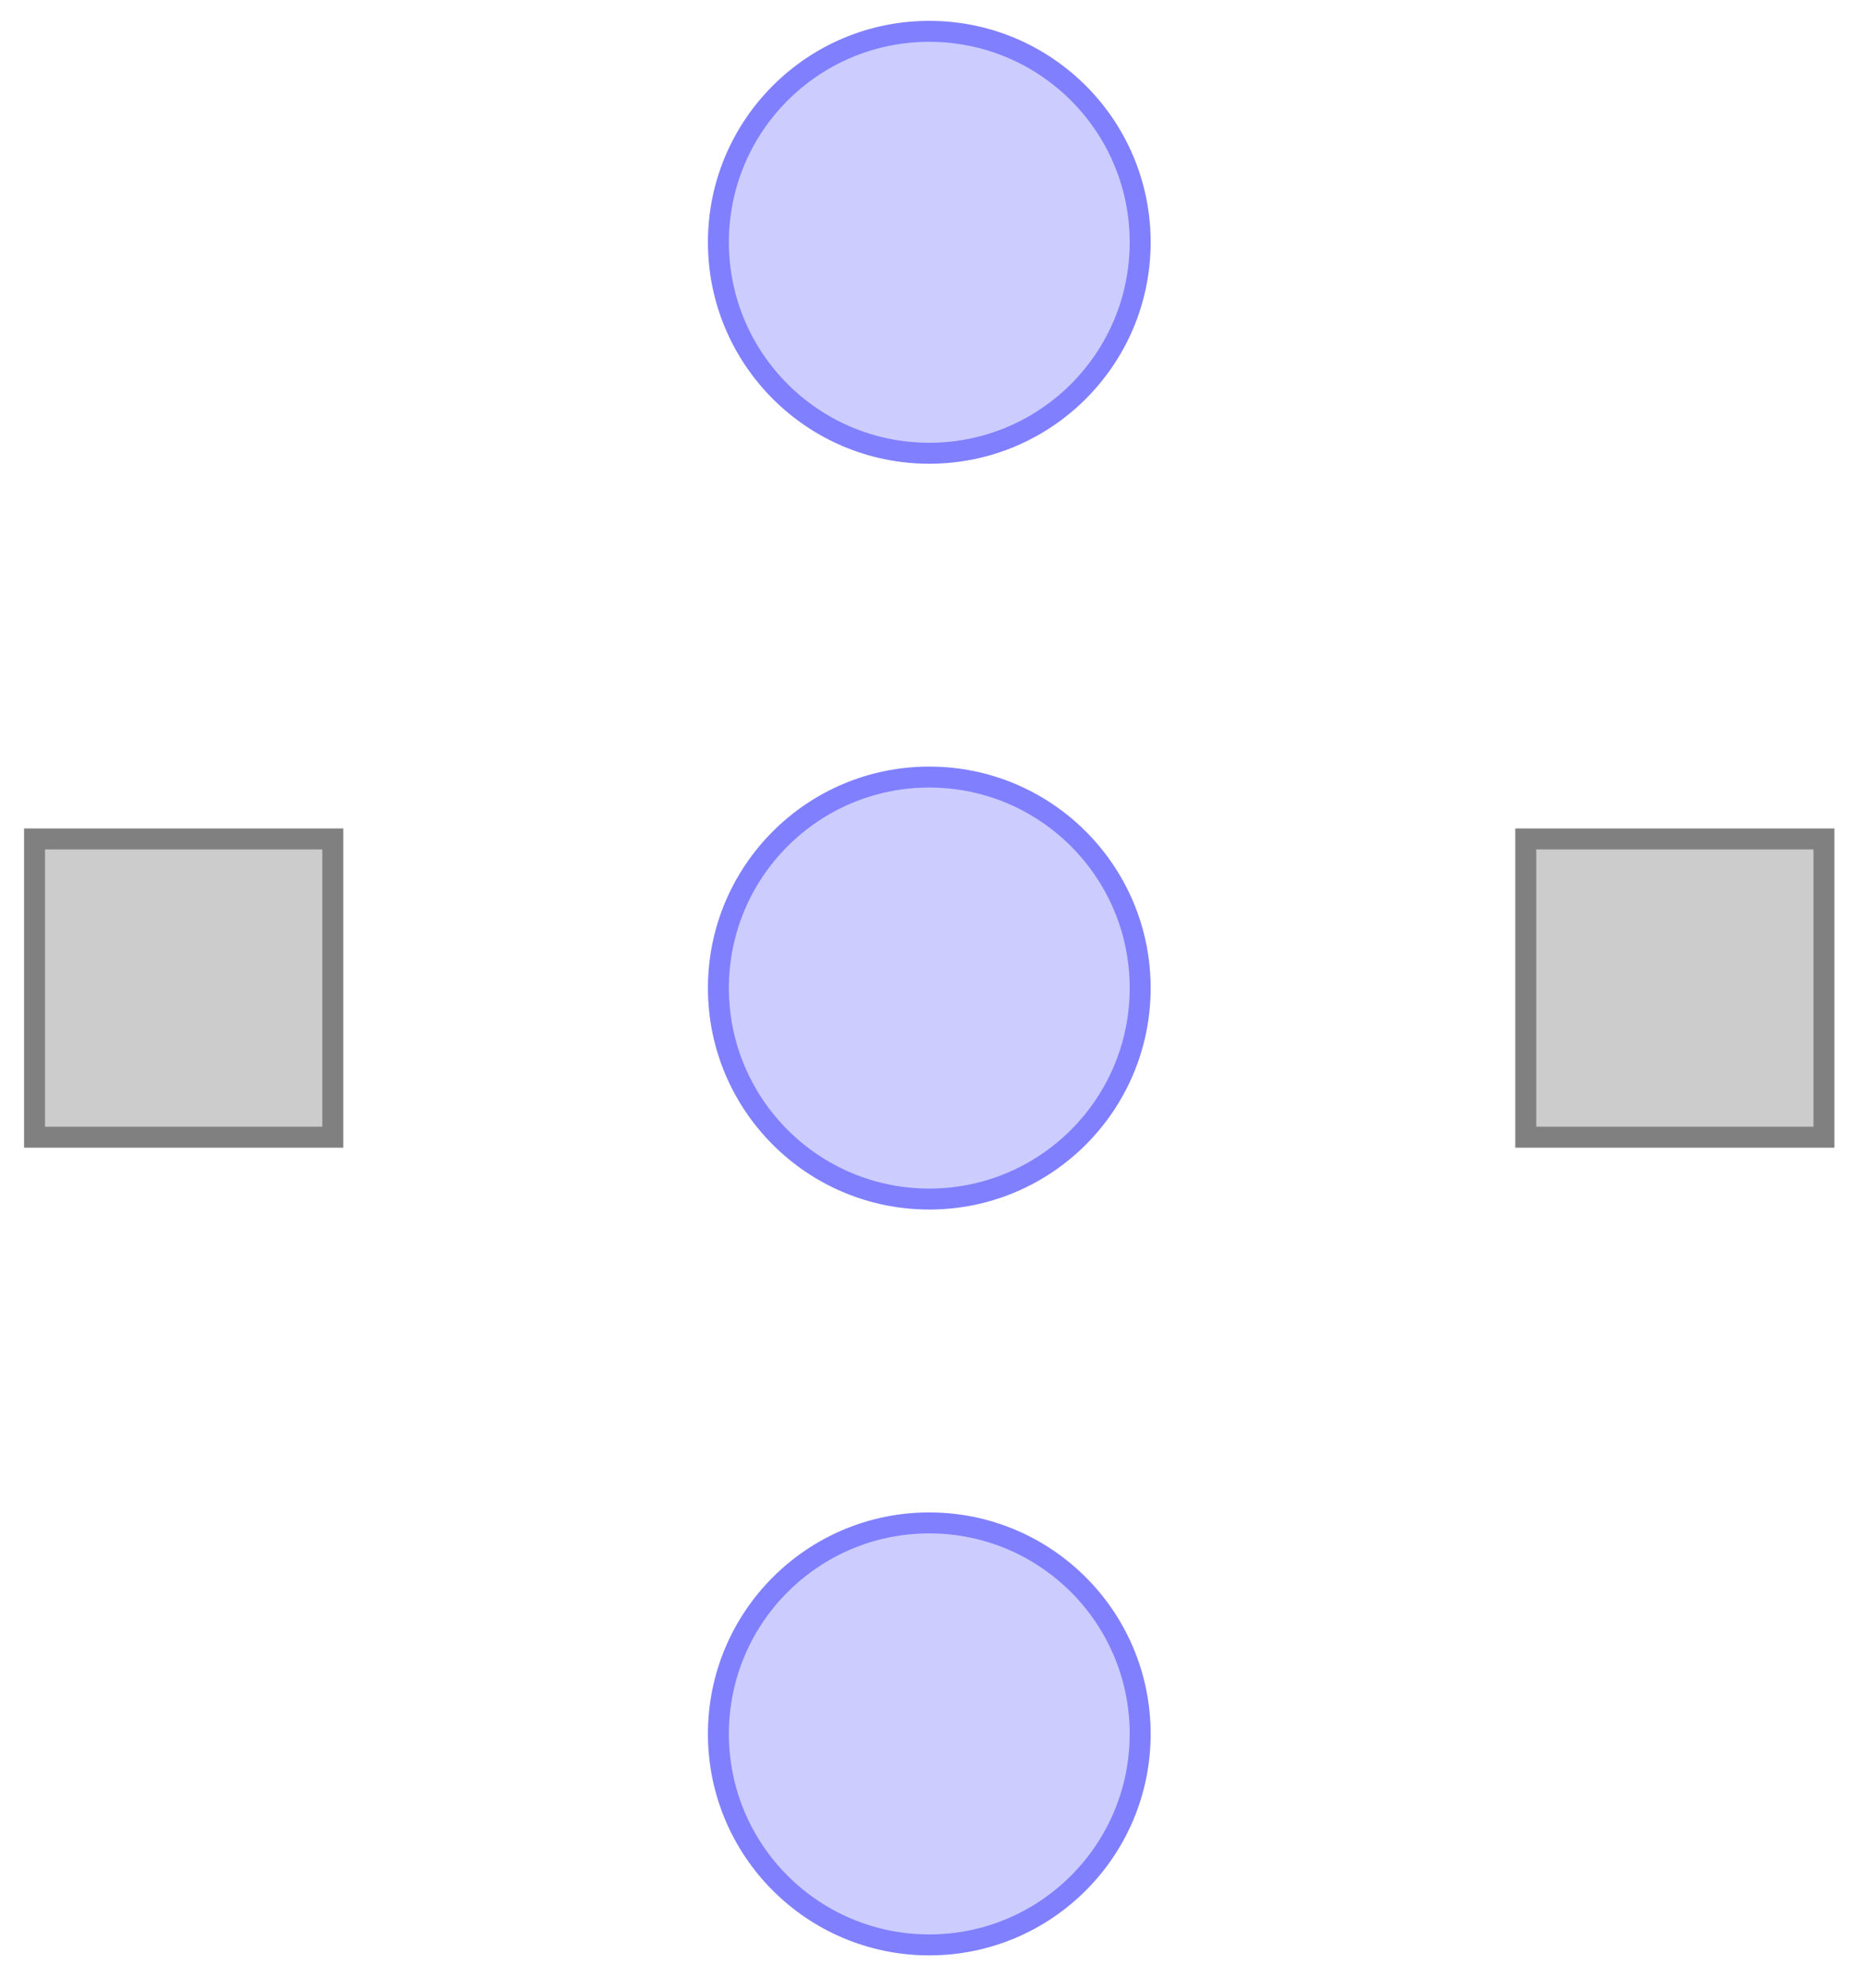 <?xml version="1.0" encoding="UTF-8"?>
<svg xmlns="http://www.w3.org/2000/svg" xmlns:xlink="http://www.w3.org/1999/xlink" width="70.829pt" height="75.548pt" viewBox="0 0 70.829 75.548" version="1.2">
<defs>
<clipPath id="clip1">
  <path d="M 16 46 L 55 46 L 55 75.32 L 16 75.32 Z M 16 46 "/>
</clipPath>
</defs>
<g id="surface1">
<path style="fill-rule:nonzero;fill:rgb(79.999%,79.999%,100%);fill-opacity:1;stroke-width:0.797;stroke-linecap:butt;stroke-linejoin:miter;stroke:rgb(50%,50%,100%);stroke-opacity:1;stroke-miterlimit:10;" d="M 8.018 56.695 C 8.018 61.121 4.428 64.711 -0.001 64.711 C -4.427 64.711 -8.017 61.121 -8.017 56.695 C -8.017 52.265 -4.427 48.675 -0.001 48.675 C 4.428 48.675 8.018 52.265 8.018 56.695 Z M 8.018 56.695 " transform="matrix(1,0,0,-1,35.33,65.902)"/>
<path style="fill-rule:nonzero;fill:rgb(79.999%,79.999%,100%);fill-opacity:1;stroke-width:0.797;stroke-linecap:butt;stroke-linejoin:miter;stroke:rgb(50%,50%,100%);stroke-opacity:1;stroke-miterlimit:10;" d="M 8.018 28.347 C 8.018 32.777 4.428 36.367 -0.001 36.367 C -4.427 36.367 -8.017 32.777 -8.017 28.347 C -8.017 23.918 -4.427 20.328 -0.001 20.328 C 4.428 20.328 8.018 23.918 8.018 28.347 Z M 8.018 28.347 " transform="matrix(1,0,0,-1,35.33,65.902)"/>
<path style=" stroke:none;fill-rule:nonzero;fill:rgb(79.999%,79.999%,100%);fill-opacity:1;" d="M 43.348 65.902 C 43.348 61.473 39.758 57.883 35.328 57.883 C 30.902 57.883 27.312 61.473 27.312 65.902 C 27.312 70.332 30.902 73.922 35.328 73.922 C 39.758 73.922 43.348 70.332 43.348 65.902 Z M 43.348 65.902 "/>
<g clip-path="url(#clip1)" clip-rule="nonzero">
<path style="fill:none;stroke-width:0.797;stroke-linecap:butt;stroke-linejoin:miter;stroke:rgb(50%,50%,100%);stroke-opacity:1;stroke-miterlimit:10;" d="M 8.018 -0 C 8.018 4.429 4.428 8.019 -0.001 8.019 C -4.427 8.019 -8.017 4.429 -8.017 -0 C -8.017 -4.43 -4.427 -8.02 -0.001 -8.02 C 4.428 -8.02 8.018 -4.43 8.018 -0 Z M 8.018 -0 " transform="matrix(1,0,0,-1,35.33,65.902)"/>
</g>
<path style="fill-rule:nonzero;fill:rgb(79.999%,79.999%,79.999%);fill-opacity:1;stroke-width:0.797;stroke-linecap:butt;stroke-linejoin:miter;stroke:rgb(50%,50%,50%);stroke-opacity:1;stroke-miterlimit:10;" d="M 22.678 22.679 L 34.014 22.679 L 34.014 34.015 L 22.678 34.015 Z M 22.678 22.679 " transform="matrix(1,0,0,-1,35.33,65.902)"/>
<path style="fill-rule:nonzero;fill:rgb(79.999%,79.999%,79.999%);fill-opacity:1;stroke-width:0.797;stroke-linecap:butt;stroke-linejoin:miter;stroke:rgb(50%,50%,50%);stroke-opacity:1;stroke-miterlimit:10;" d="M -34.017 22.679 L -22.677 22.679 L -22.677 34.015 L -34.017 34.015 Z M -34.017 22.679 " transform="matrix(1,0,0,-1,35.33,65.902)"/>
</g>
</svg>
